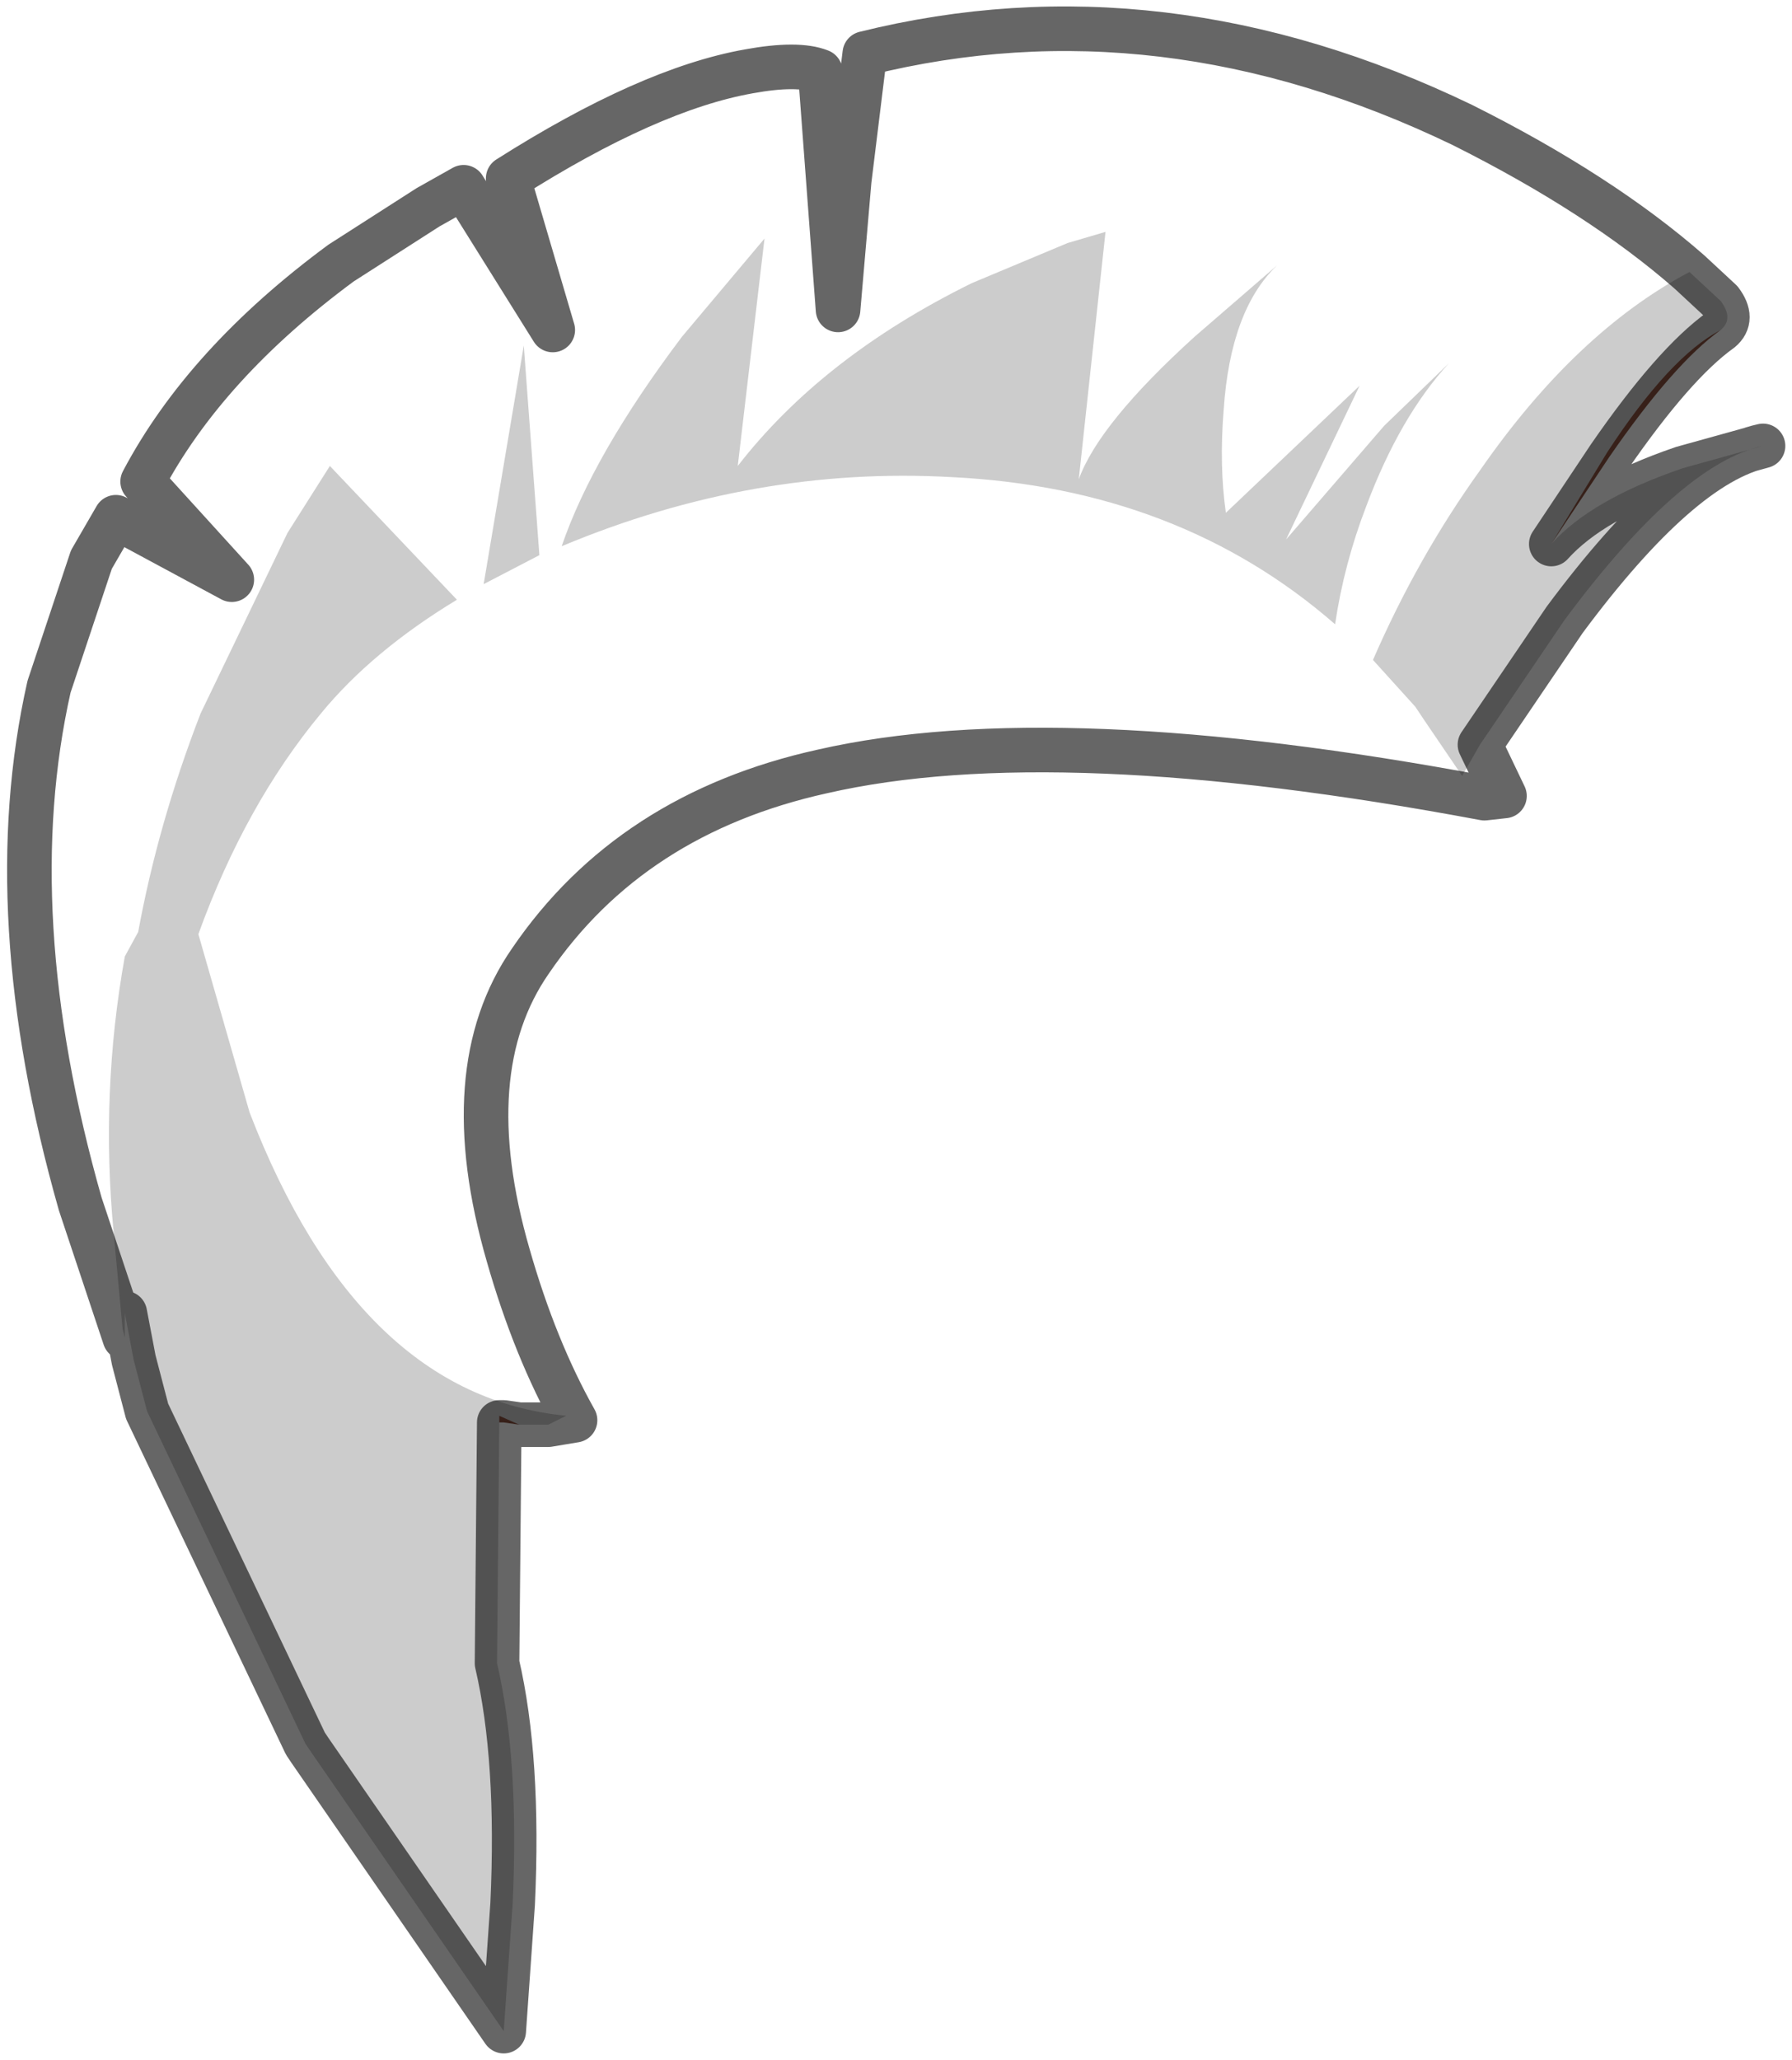 <?xml version="1.0" encoding="UTF-8" standalone="no"?>
<svg xmlns:xlink="http://www.w3.org/1999/xlink" height="46.2px" width="40.2px" xmlns="http://www.w3.org/2000/svg">
  <g transform="matrix(1.0, 0.0, 0.0, 1.0, 18.15, 21.45)">
    <path d="M15.05 -4.75 L15.6 -3.6 15.15 -3.55 Q5.55 -5.35 0.3 -4.15 -4.0 -3.2 -6.25 0.1 -7.95 2.55 -6.75 6.7 -6.15 8.8 -5.25 10.4 L-5.85 10.5 -5.45 10.3 Q-10.1 9.85 -12.55 3.5 L-13.7 -0.5 Q-12.65 -3.4 -10.95 -5.45 -9.8 -6.85 -7.9 -8.0 L-10.75 -11.0 -11.7 -9.5 -13.65 -5.45 Q-14.6 -3.0 -15.05 -0.55 L-15.35 0.0 Q-15.9 3.05 -15.6 6.2 L-15.4 8.35 -15.35 8.55 -16.35 5.55 Q-18.2 -0.95 -17.05 -6.05 L-16.1 -8.9 -15.55 -9.85 -12.95 -8.45 -14.95 -10.65 Q-13.55 -13.3 -10.5 -15.55 L-8.55 -16.8 -7.75 -17.25 -5.75 -14.05 -6.75 -17.45 Q-3.6 -19.45 -1.35 -19.85 -0.25 -20.05 0.25 -19.85 L0.65 -14.5 0.9 -17.4 1.25 -20.25 Q7.9 -21.9 14.65 -18.65 17.75 -17.1 19.75 -15.35 17.2 -14.0 15.05 -10.9 13.65 -8.95 12.65 -6.65 L13.6 -5.6 13.8 -5.3 14.65 -4.05 15.05 -4.75 M3.65 -15.1 Q0.3 -13.45 -1.6 -11.0 L-1.0 -16.1 -2.85 -13.9 Q-4.85 -11.25 -5.55 -9.2 -1.25 -11.0 3.2 -10.75 8.3 -10.5 11.8 -7.45 12.0 -8.8 12.5 -10.1 13.25 -12.1 14.35 -13.3 L12.9 -11.9 10.7 -9.35 12.35 -12.8 9.35 -9.95 Q9.2 -11.0 9.3 -12.25 9.45 -14.5 10.5 -15.5 L8.65 -13.9 Q6.5 -11.95 6.05 -10.7 L6.65 -16.25 5.8 -16.0 3.65 -15.1 M-6.05 -9.0 L-6.4 -13.7 -7.3 -8.35 -6.05 -9.0" fill="#ffffff" fill-opacity="0.0" fill-rule="evenodd" stroke="none"/>
    <path d="M20.45 -14.05 Q19.4 -13.3 17.95 -11.2 L16.65 -9.25 17.9 -11.3 Q19.3 -13.45 20.45 -14.05 M-6.5 10.5 L-6.85 10.45 -6.95 10.45 -6.95 10.3 -6.5 10.5" fill="#89513e" fill-rule="evenodd" stroke="none"/>
    <path d="M19.75 -15.35 L20.45 -14.7 Q20.75 -14.3 20.45 -14.05 19.3 -13.45 17.9 -11.3 L16.65 -9.25 Q17.55 -10.25 19.6 -10.95 L21.4 -11.45 Q19.55 -11.05 16.95 -7.55 L15.05 -4.75 14.65 -4.05 13.8 -5.3 13.6 -5.6 12.65 -6.65 Q13.65 -8.95 15.05 -10.9 17.2 -14.0 19.75 -15.35 M-5.85 10.5 L-6.45 10.5 -6.5 10.5 -6.95 10.3 -6.95 10.45 -7.0 15.85 Q-6.5 18.0 -6.65 21.25 L-6.85 24.1 -11.2 17.8 -11.3 17.65 -14.85 10.2 -15.15 9.05 -15.35 8.0 -15.35 8.55 -15.4 8.35 -15.6 6.2 Q-15.9 3.05 -15.35 0.0 L-15.05 -0.55 Q-14.6 -3.0 -13.65 -5.45 L-11.7 -9.5 -10.75 -11.0 -7.9 -8.0 Q-9.8 -6.85 -10.95 -5.45 -12.65 -3.4 -13.7 -0.5 L-12.55 3.5 Q-10.1 9.85 -5.45 10.3 L-5.85 10.5 M3.65 -15.1 L5.8 -16.0 6.65 -16.25 6.05 -10.7 Q6.5 -11.95 8.65 -13.9 L10.5 -15.5 Q9.45 -14.5 9.3 -12.25 9.2 -11.0 9.35 -9.95 L12.35 -12.8 10.7 -9.35 12.9 -11.9 14.35 -13.3 Q13.25 -12.1 12.5 -10.1 12.0 -8.8 11.8 -7.45 8.3 -10.5 3.2 -10.75 -1.25 -11.0 -5.55 -9.2 -4.85 -11.25 -2.85 -13.9 L-1.0 -16.1 -1.6 -11.0 Q0.3 -13.45 3.65 -15.1 M-6.05 -9.0 L-7.3 -8.35 -6.4 -13.7 -6.05 -9.0" fill="#000000" fill-opacity="0.2" fill-rule="evenodd" stroke="none"/>
    <path d="M19.75 -15.35 L20.45 -14.7 Q20.75 -14.3 20.45 -14.05 19.4 -13.3 17.95 -11.2 L16.65 -9.25 Q17.55 -10.25 19.6 -10.95 L21.4 -11.45 Q19.55 -11.05 16.95 -7.55 L15.05 -4.75 15.6 -3.6 15.15 -3.55 Q5.55 -5.35 0.3 -4.15 -4.0 -3.2 -6.25 0.1 -7.95 2.55 -6.75 6.7 -6.15 8.8 -5.25 10.4 L-5.85 10.5 -6.45 10.5 -6.5 10.5 -6.85 10.45 -6.95 10.45 -7.0 15.85 Q-6.5 18.0 -6.65 21.25 L-6.85 24.1 -11.2 17.8 -11.3 17.65 -14.85 10.2 -15.15 9.05 -15.35 8.0 -15.35 8.55 -16.35 5.55 Q-18.2 -0.95 -17.05 -6.05 L-16.1 -8.9 -15.55 -9.85 -12.95 -8.45 -14.95 -10.65 Q-13.55 -13.3 -10.5 -15.55 L-8.55 -16.8 -7.75 -17.25 -5.75 -14.05 -6.75 -17.45 Q-3.6 -19.45 -1.35 -19.85 -0.25 -20.05 0.25 -19.85 L0.65 -14.5 0.9 -17.4 1.25 -20.25 Q7.9 -21.9 14.65 -18.65 17.75 -17.1 19.75 -15.35 Z" fill="none" stroke="#000000" stroke-linecap="square" stroke-linejoin="round" stroke-opacity="0.6" stroke-width="1.0"/>
  </g>
</svg>
